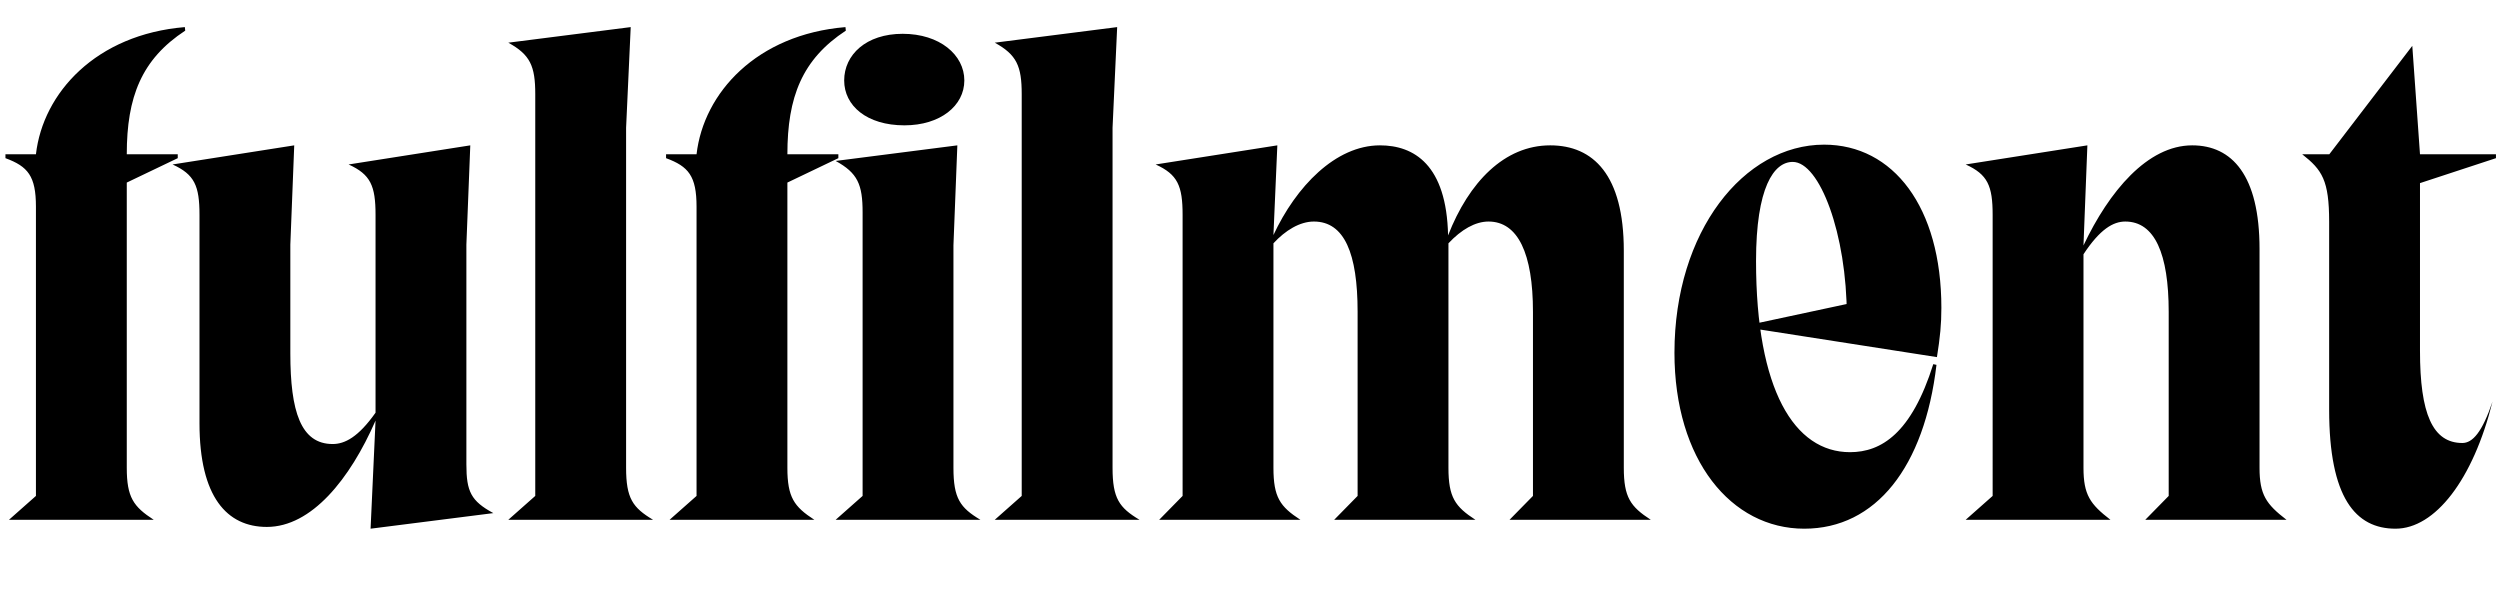 <svg width="4651" height="1100.002" xmlns="http://www.w3.org/2000/svg"><path d="M235.85 339.652v530.59c0 54.98 12.37 72.24 50.13 96.76H16.71l50.14-44.39v-538.17c0-56.95-15-74.86-56.71-90.18v-7.26h56.71C80 172.512 178.91 64.122 343.89 50.422l.69 6.58c-81.34 53.42-108.73 123.29-108.73 230h94.83v7.26zm304.29 115.44v202.27c0 107.93 19.32 168.71 78.79 168.71 22.56 0 47.72-12.93 79.73-58.28v-367.94c0-54.38-9.26-75.27-50.13-93.88l226.39-35.55-7.26 184.67v408.92c0 50.44 8.61 68.04 50.14 90.59l-228.37 28.98 9.23-201.1c-47.6 109.03-119.15 197.81-202.25 197.81-74.04 0-125.27-55.55-125.27-192.76v-387.68c0-54.38-9.26-75.27-50.14-93.88l226.4-35.55zm455.65 467.52l-50.13 44.39h269.27c-37.77-22.55-50.14-39.81-50.14-96.76v-632.52l8.58-187.3-227.71 28.98c40.87 22.55 50.13 43.44 50.13 95.85zm469.06-582.96v530.59c0 54.98 12.37 72.24 50.13 96.76h-269.27l50.14-44.39v-538.17c0-56.95-15-74.86-56.71-90.18v-7.26h56.71c13.15-114.49 112.06-222.88 277.04-236.58l.69 6.58c-81.34 53.42-108.73 123.29-108.73 230h94.83v7.26zm139.94 582.96v-527.36c0-52.41-9.26-73.3-50.13-95.85l226.39-28.98-7.26 185.93v413.89c0 56.95 12.37 74.21 50.14 96.76h-269.27zm77.82-689.44c-70.06 0-112.1-36.47-112.1-83.49 0-47.7 40.72-86.79 108.81-86.79 68.75 0 114.73 39.09 114.73 86.79 0 47.02-44.67 83.49-111.44 83.49zm218.18 689.44l-50.13 44.39h269.27c-37.77-22.55-50.14-39.81-50.14-96.76v-632.52l8.58-187.3-227.71 28.98c40.87 22.55 50.13 43.44 50.13 95.85zm299.32 0l-43.56 44.39h262.69c-37.76-24.52-50.13-41.78-50.13-96.76v-417.59c22.19-24.12 49.15-40.5 75.18-40.5 56.92 0 81.4 59.46 81.4 167.71v342.75l-43.56 44.39h262.7c-37.77-24.52-50.14-41.78-50.14-96.76v-417.59c23.88-25.49 49.8-40.5 74.5-40.5 54.86 0 82.74 59.46 82.74 168.05v342.41l-43.56 44.39h262.7c-37.77-24.52-50.14-41.78-50.14-96.76v-403.77c0-141.15-56.84-196.05-136.94-196.05-85.07 0-151.25 68.21-189.98 167.54-2.74-131.64-63.61-167.54-126.73-167.54-82.76 0-156.23 76.81-198.17 166.86l7.26-166.86-226.4 35.55c40.88 18.61 50.14 39.5 50.14 93.88zm915.03-266.61c0 199.82 105.48 327.58 241.46 327.58 133.24 0 223.65-114.71 246.01-304.81l-5.95-1.31c-40.38 128.39-96.49 163.76-154.9 163.76-103.57 0-174.83-115.76-174.83-355.58 0-136.94 33.04-184.42 68.23-184.42 50.06 0 100.67 133.75 100.67 287.52l29.23-29.47-202.14 43.31v8.68l340.54 53.11c5.94-37.04 8.26-61.22 8.26-91.69 0-187.53-89.59-303.57-218.2-303.57-149.27 0-278.38 161.44-278.38 386.89zm591.97 266.61l-50.14 44.39h269.27c-37.76-29.13-50.13-46.39-50.13-96.76v-397.19c30.69-46.66 55.2-60.9 77.76-60.9 54.86 0 80.77 60.12 80.77 168.05v342.41l-43.56 44.39h262.69c-37.76-29.13-50.13-46.39-50.13-96.76v-407.06c0-137.21-51.24-192.76-125.28-192.76-83.1 0-154.65 85.5-202.25 186.24l7.26-186.24-226.4 35.55c40.88 18.61 50.14 39.5 50.14 93.88zm795.03-581.94v312.02c0 116.86 23.34 171.46 78.93 171.46 18.74 0 36.74-19.78 56.03-77.08-36.17 145.54-107 236.51-180.51 236.51-74.33 0-123.45-57.58-123.45-221.49v-349.4c0-77.33-13.03-96.57-50.14-125.69h50.45l154.37-201.68 14.32 201.68h141.33v7.26zm0 0"/></svg>